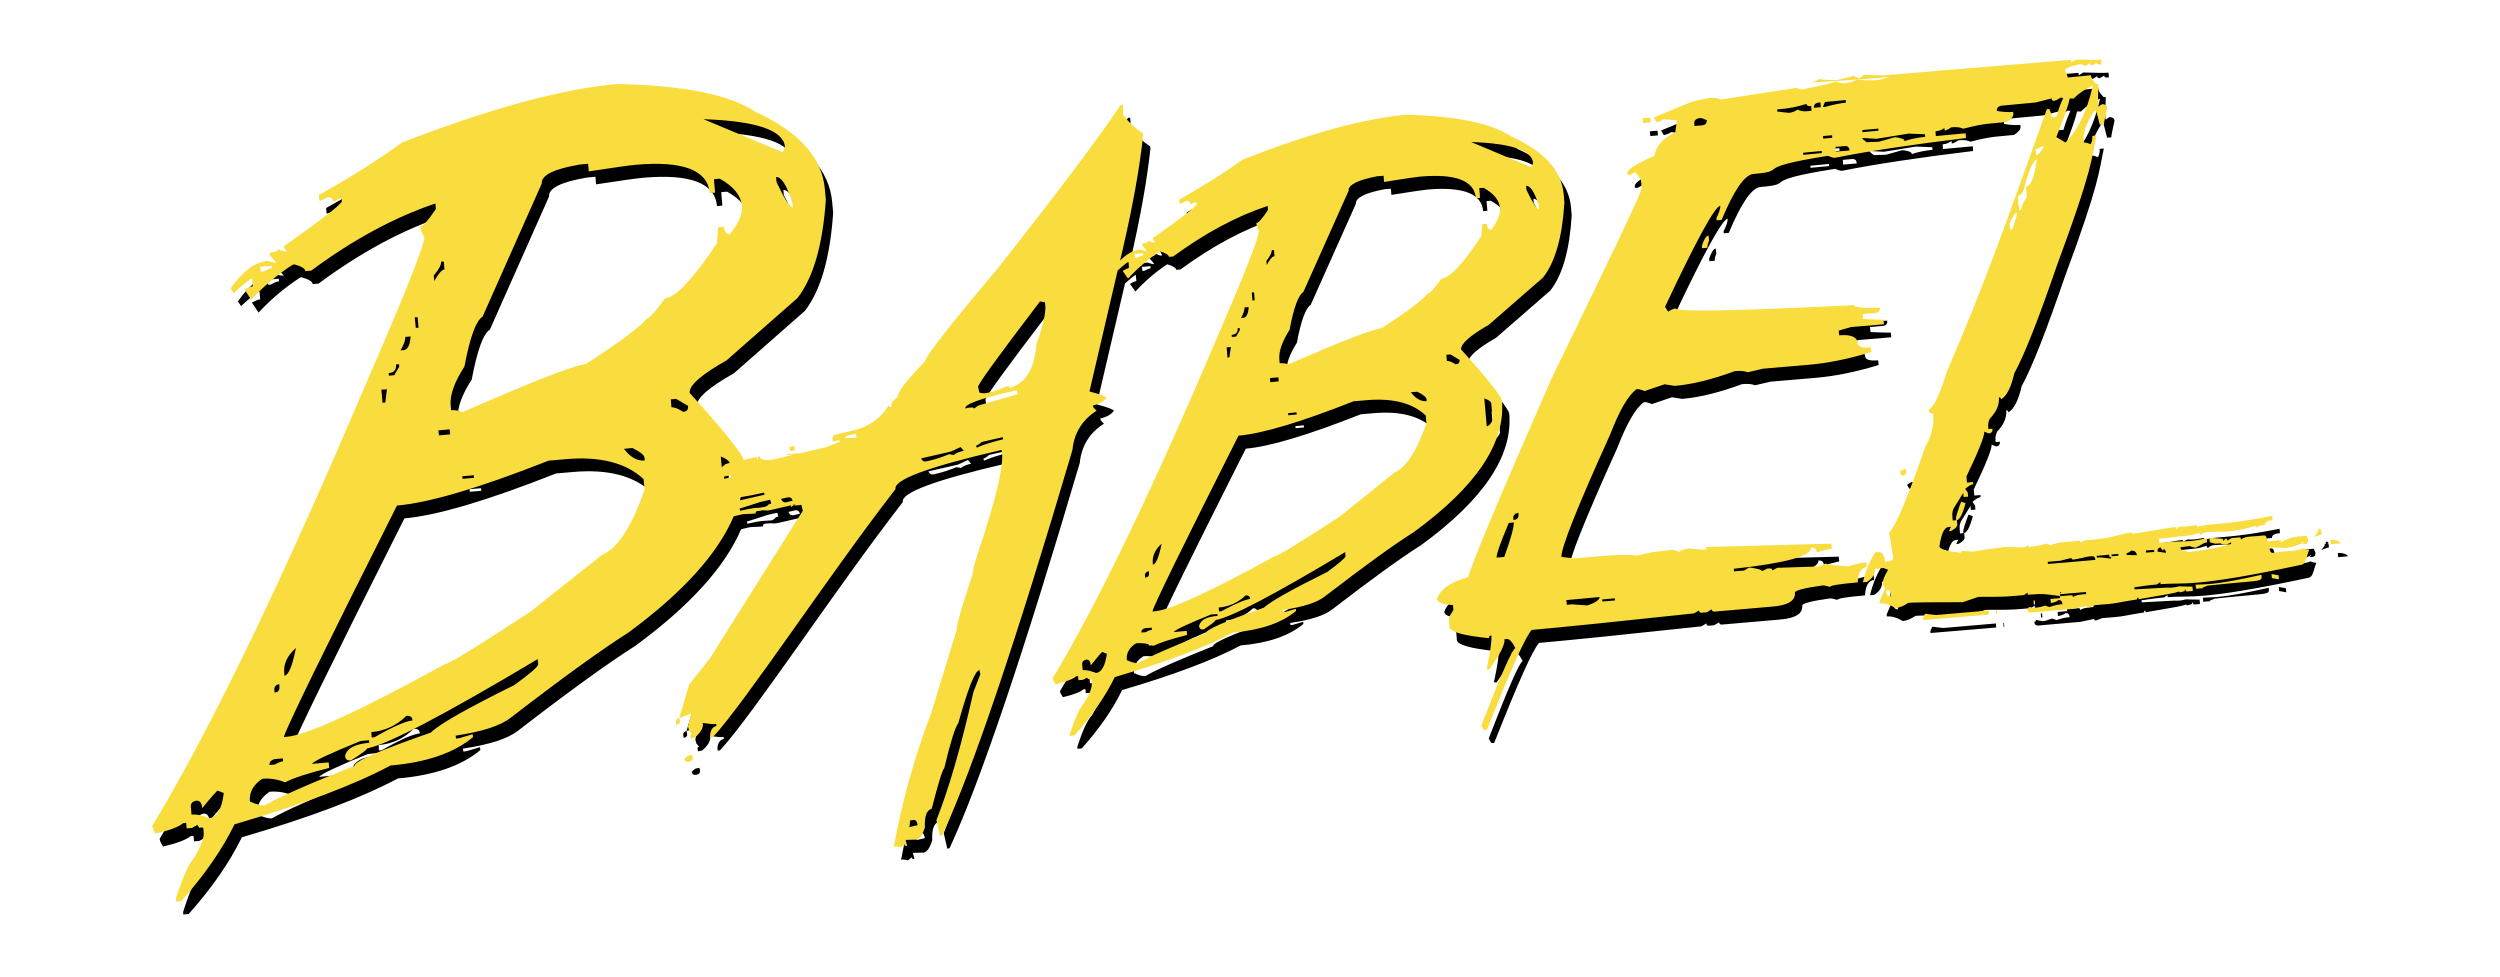 <?xml version="1.0" encoding="utf-8"?>
<!-- Generator: Adobe Illustrator 24.1.2, SVG Export Plug-In . SVG Version: 6.00 Build 0)  -->
<svg version="1.1" id="Layer_1" xmlns="http://www.w3.org/2000/svg" xmlns:xlink="http://www.w3.org/1999/xlink" x="0px" y="0px"
	 viewBox="0 0 2846.83 1112.54" style="enable-background:new 0 0 2846.83 1112.54;" xml:space="preserve">
<style type="text/css">
	.st0{fill:#F9DC3E;}
</style>
<path d="M1887.97,154.18l-0.56-5.36l-8.68,0.74l0.55,5.35C1879.28,154.92,1887.97,154.18,1887.97,154.18z M1946.31,294.5l0.19,2.95
	l6.09-0.55c-0.19-1.85,0.55-4.8,1.85-8.49l-0.56-5.36C1951.3,283.24,1948.71,287.12,1946.31,294.5L1946.31,294.5z M1718.65,471.2
	c-0.37-4.99-15.88-24.37-46.53-58.53c-0.55-6.27,9.97-15.69,31.57-28.06l61.67-53.73c13.85-17.54,21.97-45.98,24.38-85.49
	l-0.74-9.05c-2.4-27.32-22.15-49.3-59.63-66.1c-22.16-14.96-62.04-23.27-119.65-24.74c-47.64,4.06-109.86,21.04-186.48,51.14
	c-21.05,15.14-45.05,30.28-72.01,45.42l0.37,4.62c1.67-0.19,4.25-1.11,7.2-3.14c3.14-0.37,4.99,1.11,5.17,4.06l4.61-2.4l2.22-0.19
	l0.19,2.03c0.19,2.4-16.44,15.51-50.04,38.96l2.59,4.8l-2.22,0.19l-5.54-2.03c0.19,1.66-2.21,2.77-6.83,3.14l0.19,2.03l5.36,6.65
	c-1.66,0.19-4.25-0.55-7.75-1.85c-7.76,0.74-15.33,4.8-22.9,12.55l3.14-13.66c11.26-48.56,19.01-91.58,23.08-128.88l-0.55-2.4
	c-7.75-4.99-15.33-12-22.34-20.86c0.19-5.72,0.19-9.04,0-9.79l-0.55-2.03l-2.22,0.56c-24.37,36.56-71.27,98.96-140.88,187.22
	c-52.99,62.78-80.32,97.68-81.98,104.69c-21.6,22.34-31.94,35.82-30.83,40.43c-5.72,3.69-8.13,7.38-7.2,11.45
	c-1.66,0.37-2.77-0.18-3.14-1.85c-9.23,14.96-22.9,24.56-41.17,28.8l-19.2,4.43c-2.58,0.55-3.88,2.4-3.69,5.54l0.55,2.4l7.2-1.67
	l0.56,2.03l-16.25,6.28l-28.8,6.65l-15.14,0.92c-2.22,2.22,12-0.18,6.46,1.11l-18.83,4.43c-11.45,2.58-17.72,1.66-18.83-2.95
	l-2.22,0.55c0.37,2.03,0.55,3.51,0.19,4.8l-1.11-4.61l-15.14,3.51c-1.11-7.01-21.6-32.5-61.3-76.44
	c-0.74-8.5,13.29-20.87,41.91-36.93l80.87-71.09c18.1-23.26,28.8-60.56,32.31-111.89l-1.11-12c-3.14-36.19-29.36-65.36-78.66-87.89
	c-29.17-19.76-81.61-30.28-157.31-31.94c-62.78,5.36-144.76,27.7-245.57,66.66c-27.7,20.12-59.27,40.06-94.72,59.82l0.55,6.28
	c2.4-0.19,5.54-1.47,9.41-3.69c4.06-0.37,6.28,1.47,6.65,5.17l6.27-3.51l3.14-0.19l0.19,2.95c0.19,2.95-21.79,20.13-66.28,51.51
	l3.51,5.54l-3.13,0.19l-6.84-2.4c0.19,1.85-2.95,3.14-9.41,3.69l0.37,3.33l7.39,8.13c-2.4,0.19-5.72-0.56-9.97-2.03
	c-14.4,1.29-28.43,11.63-42.28,31.21l3.51,5.54c12-11.08,19.02-16.62,21.05-16.8l0.74,9.05c-2.03,0.19-5.17,1.47-9.41,3.69
	l7.57,11.45c14.3-15.46,30.49-29.04,48.19-40.44c8.68,2.22,13.29,4.99,13.48,7.94l6.65-0.55c47.64-35.27,94.72-60.75,141.44-76.44
	l0.55,6.27c-8.68,12.92-14.58,19.58-17.72,19.94c0.37,4.43,1.85,8.31,4.61,11.64c0.74,7.94-20.49,61.48-63.52,160.45
	c-97.67,230.06-179.65,400.29-246.3,510.34c0.18,2.21,1.47,5.17,3.88,8.86c16.43-3.88,26.77-7.94,31.2-11.82l3.51-0.37l0.55,6.28
	l6.09-0.56l6.28-3.51c0.19,1.85,2.22,2.77,6.46,2.4l0.56,6.28c0.55,6.09-2.95,15.32-10.34,28.07c-6.65,7.57-13.85,23.45-21.42,47.64
	l0.18,2.95l6.09-0.56c26.59-29.73,46.71-58.9,60.56-87.33c77.55-22.71,136.64-45.05,177.62-67.02c41.18-3.51,72.56-14.4,93.98-32.31
	l-0.37-3.32l-15.51,4.61l-3.51,0.37l-0.37-3.33c30.28-4.61,51.15-11.26,62.78-20.49c58.9-45.42,103.4-77.55,133.5-96.57
	c61.85-45.42,102.1-89.74,120.38-132.75c3.46-0.75,6.91-1.55,10.34-2.4c8.68-0.37,13.48-0.55,14.77-0.92
	c-0.37-1.66,0.37-2.58,2.03-2.95c13.85-1.47,7.2,0.92,16.06-1.11l23.26-5.35c-1.47,0.37-2.03,1.11-1.66,2.58l3.51-2.22
	c-0.74,0-1.29-0.18-1.85-0.37l3.88-0.92l-1.85,1.11c2.59,0.37,5.36,0.18,8.5-0.56l1.66,6.83L816.7,764.6l-23.45,29.36l-11.45,38.4
	l2.22-0.55l11.45-4.8l-3.69,14.96l1.11,4.43l3.13,3.88c-1.47,0.37-2.03,1.29-1.66,2.95l0.56,2.4l4.8-1.11
	c7.02-6.09,9.97-11.63,8.86-16.62c7.57,1.29,12.55,1.85,15.14,1.11l0.55,2.4c-4.61,1.11-7.02,4.8-7.39,11.08l0.56,2.4l2.58-0.56
	c38.41-41.91,132.57-185.38,208.09-282.68c-2.4-10.52,36.92-25.11,118.16-43.95l2.59-0.55c2.95,12.74-3.33,43.57-18.83,92.5
	c-9.97,29.54-14.77,45.79-14.03,48.37c-12.92,39.33-19.02,60.56-18.28,63.89l-28.8,94.35c-18.65,48.38-32.86,99.16-42.83,152.7
	c1.66-0.37,4.24-0.19,7.94,0.74l4.06-3.51c0.37,1.67,1.48,2.22,3.14,1.85l-1.66-6.83l12.55-0.37c3.69-0.92,6.83-5.54,9.42-14.03
	c-0.56-12.74,2.03-19.57,7.75-21.05c7.75-30.28,12.55-45.42,14.22-45.98c7.2-30.09,12.55-47.27,16.06-51.51
	c10.9-39.14,18.83-59.27,24-60.56l1.11,4.8l-7.94,20.49c-13.85,61.48-27.88,110.04-42.09,145.68l4.06,17.72l2.58-0.55
	c34.34-73.86,83.82-220.09,148.26-438.7c1.85-19.2,11.08-34.16,27.51-44.68l-3.7-3.88l-0.55-2.03c7.39-1.66,12.55-4.61,15.51-8.68
	c-0.37-1.67-6.83-4.06-19.38-7.39l32.13-137.74c7.01-6.28,11.07-9.6,12.37-9.6l0.56,7.02c-1.67,0.18-4.25,1.1-7.2,3.13l6.09,8.68
	c11.07-12,23.08-22.34,36.19-31.02c6.65,1.85,9.97,4.06,10.34,6.28l4.8-0.37c36.56-26.77,72.38-45.98,107.64-57.61l0.37,4.61
	c-6.46,9.79-10.89,14.77-13.3,14.96c0.37,3.33,1.29,6.28,2.95,8.86c0.56,6.09-15.32,46.71-47.82,122.05
	c-74.23,174.48-136.45,303.54-187.04,387.37c0.19,1.66,1.29,3.88,3.33,6.83c12.37-2.95,20.31-6.09,23.45-9.05l2.22-0.19l0.37,4.62
	l5.17-0.37l4.62-2.4c0.18,1.29,1.85,1.85,4.99,1.67l0.37,4.99c0.37,4.43-2.21,11.45-7.94,21.04c-5.35,5.73-10.89,17.73-16.8,36.01
	l0.19,2.4l4.8-0.37c20.13-22.52,35.45-44.68,45.98-66.47c58.9-17.35,103.76-34.16,134.79-50.78c31.57-2.77,55.39-10.89,71.64-24.56
	l-0.19-2.4l-12,3.51l-2.58,0.19l-0.19-2.4c22.9-3.32,38.96-8.49,47.64-15.32c44.68-34.35,78.47-58.9,101.37-73.3
	C1689.48,568.88,1722.71,519.03,1718.65,471.2L1718.65,471.2z M1706.47,474.34l1.66,18.65c-2.22,4.62-4.61,7.02-6.83,7.2
	l-2.77-31.76C1703.69,470.28,1706.28,472.13,1706.47,474.34L1706.47,474.34z M308.39,324.05l-3.14,0.18l-0.55-5.72l12.74-1.11
	l0.19,2.95C315.59,320.54,312.45,321.65,308.39,324.05L308.39,324.05z M246.16,946.46c-7.39-3.32-14.03-4.61-19.76-4.06l-0.74-9.05
	c-0.37-3.51,1.67-5.91,6.09-6.83c4.06-0.37,6.46,2.59,6.83,8.5c10.71-13.11,16.62-19.76,17.73-19.94l6.83,2.77
	C260.94,936.31,255.21,945.72,246.16,946.46z M911.05,250.93c-3.14,0.37-9.42-9.41-18.47-28.8l-0.55-5.72
	c5.91-0.55,12,9.05,18.46,28.8L911.05,250.93z M902.18,182.06l-2.58,6.09l-90.29-37.67C869.5,152.52,900.52,163.04,902.18,182.06z
	 M520.91,509.43l-12.74,1.11l-0.56-5.73l12.74-1.1L520.91,509.43z M510.56,312.79l3.14-0.19l0.74,9.05
	c-2.95,0.19-6.83,4.61-11.63,13.11l-0.56-6.28C507.98,321.65,510.94,316.48,510.56,312.79L510.56,312.79z M483.79,375.93l1.11,12
	l-3.14,0.19l-1.11-12L483.79,375.93z M469.76,398.46l6.09-0.56c-0.55,9.97-3.32,15.33-8.31,15.69l-3.14,0.19
	C468.28,407.14,470.13,401.97,469.76,398.46z M459.24,429.85l3.51-0.37l0.19,2.95l-5.72,9.6l-6.09,0.55l-0.19-2.95
	C457.02,439.08,459.79,435.94,459.24,429.85L459.24,429.85z M448.89,458.1l-1.85,15.14l-3.14,0.19l-1.29-14.96L448.89,458.1z
	 M345.32,752.6c-4.06,20.68-8.5,31.2-13.11,31.57l-0.19-2.95C330.91,771.06,335.34,761.46,345.32,752.6L345.32,752.6z M326.3,793.77
	l0.19,2.95c0.37,4.06-1.48,6.46-5.54,6.65l-0.18-2.95C320.39,796.91,322.23,794.69,326.3,793.77z M320.76,879.26l9.6-0.92l0.37,3.33
	c-2.4,0.18-5.54,1.47-9.41,3.69l-6.09,0.55C314.85,882.77,316.88,880.36,320.76,879.26L320.76,879.26L320.76,879.26z M594.02,794.88
	c-53.92,26.59-85.67,44.68-95.09,54.1c-58.34,20.31-87.33,32.87-86.78,37.85c-51.88,20.5-86.04,35.64-102.47,45.05
	c-3.88,0.37-9.42-1.11-16.8-4.43c-0.92-10.52,3.88-19.01,14.03-25.84c9.05-0.74,17.72,0.55,26.04,4.06
	c9.6-4.99,26.41-10.52,50.22-16.43l-0.56-6.28l-19.2,1.67c2.4-3.33,20.86-12,55.57-26.04l9.6-0.92l0.19,2.95
	c-16.44,1.47-25.48,6.28-27.51,14.96c0.37,3.88,2.59,5.54,6.65,5.17c12.37-7.76,18.46-12.37,18.28-13.67
	c23.45-4.43,88.26-38.4,194.42-101.73l0.56,5.72C621.35,773.83,612.3,781.58,594.02,794.88L594.02,794.88z M431.17,848.42
	c15.51-1.29,28.8-7.57,39.88-18.46c4.43-0.37,6.83,1.29,7.02,5.17c-7.57,0.74-22.16,7.02-43.39,19.2l-3.14,0.19L431.17,848.42
	L431.17,848.42z M693.91,646.61l-81.43,64.44c-60.56,39.7-93.06,59.63-97.67,60c-96.38,52.99-156.39,80.5-179.65,82.53l-3.51,0.37
	c2.95-10.89,45.79-98.59,128.88-263.66c36.56-3.14,94.17-20.12,172.64-51.14l19.2-1.67c39.7-3.51,69.42,4.25,89,22.71l1.1,12
	C727.7,614.67,711.45,639.41,693.91,646.61L693.91,646.61z M534.75,557.06l13.11-1.11l0.18,2.95l-13.11,1.11L534.75,557.06z
	 M718.84,525.86l9.6-0.92c8.86,4.25,13.48,7.94,13.85,11.26l0.18,2.95C733.98,539.89,726.04,535.46,718.84,525.86z M744.87,377.6
	c-8.49,10.15-31.76,27.51-69.79,51.88c-12.55,1.11-59.27,19.2-140.14,54.65c-4.04-1.85-8.5-2.61-12.92-2.21l-0.56-5.73
	c-0.92-11.63,4.25-26.22,15.69-43.94c6.28-33.24,13.11-52.26,20.68-56.87l67.39-151.59c-0.74-9.42,13.66-16.62,43.2-21.61l9.6-0.92
	l0.74,8.68c28.98-4.43,47.08-7.02,54.1-7.57c53.54-4.61,81.43,6.28,83.64,32.31l6.09-0.56l-1.29-15.32l6.65-0.56
	c15.69,8.68,24.19,19.2,25.3,31.57c0.74,8.5-3.88,19.02-13.67,31.58c-4.06,0.37-6.46-2.59-6.83-8.5l-6.65,0.56l-1.47,18.46
	c-27.14,40.62-46.9,61.48-59.09,62.59C754.47,369.84,747.64,377.41,744.87,377.6z M786.23,483.76c-5.54-3.7-9.97-5.36-13.29-5.17
	l-0.74-9.05l6.09-0.55l13.48,7.94C792.32,481.17,790.48,483.39,786.23,483.76L786.23,483.76z M829.07,534.53
	c5.91,2.4,9.42,4.99,10.16,7.39l-2.95,0.74l0.19,0.19c-0.56,0-1.29,0.19-1.85,0.37l-4.43,3.51L829.07,534.53z M833.13,560.02
	l-0.55-2.4l7.75-1.85l0.55,2.4L833.13,560.02z M851.77,580.88c7.94-1.29,11.82-1.85,26.59-5.17l0.56,2.4l-28.07,6.46
	C851.22,583.28,851.59,581.99,851.77,580.88z M879.1,592.51c-11.82,1.11-9.23-0.37-28.07,3.88l-0.56-2.4l23.45-7.57l11.26-2.58
	l1.1,4.43C881.32,589.37,885.01,589.37,879.1,592.51z M904.03,586.6c-2.77,0.74-4.99-0.55-6.28-3.69l7.2-1.67
	c3.13-0.74,5.17,0.56,5.91,3.7L904.03,586.6L904.03,586.6z M971.6,513.85l-0.55-2.4l11.63-2.77l1.11,4.43L971.6,513.85z
	 M1043.8,956.62c0.74-3.33,0.92-5.72,0.55-7.39l2.59-0.55c3.13-0.74,4.98,0.37,5.72,3.33l0.55,2.4L1043.8,956.62L1043.8,956.62z
	 M1094.39,532.87l-5.17-0.92c-8.31,3.33-15.33,5.72-21.05,7.02l-4.8,1.11c-2.77,0.74-4.99-0.37-6.09-3.33l33.79-7.75l11.08-5.17
	l3.69,4.25C1100.48,529.18,1096.6,530.84,1094.39,532.87L1094.39,532.87z M1120.42,524.56l-0.55-2.4c1.66-0.37,3.88-1.66,6.28-4.06
	l24-5.54l0.56,2.4C1137.97,518.1,1127.81,521.24,1120.42,524.56L1120.42,524.56z M1124.12,476c-1.67,0.37-3.88,1.85-6.65,4.06
	c-0.37-1.66-3.69-1.66-9.97-0.18c-1.1-4.62,16.62-11.08,53.36-19.58l5.17-1.11l1.11,4.43C1141.29,471.2,1126.89,475.45,1124.12,476
	L1124.12,476z M1188.74,406.21c-2.59,29.36-12.92,45.98-31.21,50.22l-0.55-2.4l-16.25,6.27l-7.2,1.67
	c-3.69,0.92-7.02,0.74-9.97-0.19l-1.47-6.46c-0.56-2.4,22.9-34.9,70.53-97.3l5.54,0.93
	C1200.19,367.44,1197.05,383.13,1188.74,406.21L1188.74,406.21z M1303.03,308.35l-2.21,0.19l-0.37-4.61l9.6-0.92l0.19,2.4
	C1308.57,305.77,1306.17,306.69,1303.03,308.35L1303.03,308.35z M1255.95,781.21c-5.54-2.59-10.53-3.69-14.77-3.33l-0.56-7.02
	c-0.19-2.4,1.29-4.06,4.43-4.99c3.14-0.37,4.99,1.85,5.35,6.65c7.94-10.16,12.37-15.33,13.3-15.33l4.99,2.03
	C1266.84,773.27,1262.6,780.66,1255.95,781.21L1255.95,781.21z M1760.75,253.15c-2.4,0.19-7.02-7.2-14.22-22.16l-0.37-4.61
	c4.61-0.37,9.41,6.83,14.21,21.6L1760.75,253.15L1760.75,253.15z M1754.1,200.34l-2.22,4.8l-68.32-28.62
	C1729.18,178,1752.81,185.94,1754.1,200.34z M1464.41,449.05l-9.6,0.92l-0.37-4.62l9.6-0.74L1464.41,449.05L1464.41,449.05z
	 M1456.47,299.68l2.58-0.19l0.55,7.02c-2.4,0.19-5.35,3.51-8.86,9.97l-0.37-4.61C1454.62,306.51,1456.65,302.44,1456.47,299.68
	L1456.47,299.68z M1436.34,347.68l0.74,9.05l-2.58,0.19l-0.74-9.05L1436.34,347.68z M1425.45,364.86l4.8-0.37
	c-0.55,7.75-2.58,11.82-6.09,12.19l-2.58,0.18C1424.34,371.69,1425.63,367.62,1425.45,364.86L1425.45,364.86z M1417.69,388.49
	l2.22-0.19l0.18,2.4l-4.24,7.39l-4.8,0.37l-0.18-2.4C1415.85,395.69,1418.06,393.1,1417.69,388.49L1417.69,388.49z M1409.94,409.9
	l-1.67,11.82l-2.22,0.19l-0.92-11.63L1409.94,409.9L1409.94,409.9z M1331.1,633.87c-3.14,15.51-6.46,23.45-9.97,23.82l-0.19-2.03
	C1320.39,647.9,1323.71,640.52,1331.1,633.87z M1316.51,665.08l0.18,2.03c0.37,3.32-1.1,5.17-4.43,5.35l-0.19-2.4
	C1311.89,667.66,1313.37,666,1316.51,665.08L1316.51,665.08z M1312.45,730.07l7.38-0.55l0.19,2.4c-1.66,0.19-4.25,1.11-7.2,2.77
	l-4.8,0.37C1307.83,732.47,1309.31,730.81,1312.45,730.07L1312.45,730.07z M1519.8,666c-40.62,20.13-64.81,33.79-72.38,40.81
	c-44.32,15.51-66.28,25.11-65.92,28.99c-39.33,15.69-65.18,26.95-77.36,34.16c-2.95,0.19-7.2-0.92-12.74-3.51
	c-0.74-7.94,2.95-14.4,10.71-19.2c7.02-0.55,13.66,0.37,19.76,2.95c7.39-3.69,20.13-7.75,38.22-12.37l-0.37-4.62l-15.14,1.11
	c1.85-2.58,16.06-9.23,42.47-19.94l7.38-0.55l0.19,2.03c-12.55,1.11-19.57,4.8-21.05,11.45c0.19,2.95,2.03,4.43,5.17,4.06
	c9.23-6.09,13.66-9.6,13.66-10.71c17.72-3.14,66.84-28.99,147.53-77.36l0.37,4.61C1540.48,649.93,1533.65,655.84,1519.8,666
	L1519.8,666z M1396.09,706.62c12-1.11,22.15-5.72,30.65-13.85c3.13-0.37,4.99,1.11,5.17,4.06c-5.54,0.55-16.43,5.17-32.87,14.03
	l-2.58,0.19L1396.09,706.62L1396.09,706.62z M1595.87,553.19l-61.48,49.48c-45.98,30.09-70.9,45.23-74.78,45.61
	c-73.12,40.25-118.54,61.11-136.45,62.59l-2.58,0.19c2.21-8.31,34.9-74.97,98.04-200.15c27.51-2.4,71.08-15.51,130.91-39.14
	l14.96-1.29c30.09-2.58,52.62,3.33,67.39,17.54l0.74,9.05C1621.35,528.81,1609.16,547.46,1595.87,553.19L1595.87,553.19z
	 M1475.11,485.24l9.6-0.92l0.19,2.4l-9.6,0.92L1475.11,485.24z M1614.89,461.42l7.39-0.55c6.83,3.32,10.34,6.28,10.52,8.68
	l0.19,2.03C1626.52,472.13,1620.42,468.81,1614.89,461.42z M1634.27,348.98c-6.46,7.75-24,21.04-52.62,39.51
	c-9.6,0.92-45.05,14.58-106.35,41.17c-2.95-1.11-6.28-1.47-9.79-1.29l-0.37-4.62c-0.74-8.86,3.14-19.94,11.63-33.42
	c4.8-25.48,10.16-39.7,15.69-43.02l51.51-115.21c-0.55-6.83,10.34-12.37,32.5-16.62l7.38-0.55l0.56,7.02
	c21.79-3.51,35.45-5.54,40.99-6.09c40.62-3.51,61.86,4.61,63.52,24.56l4.8-0.37l-0.92-11.08l4.8-0.37
	c11.82,6.46,18.09,14.22,18.83,23.45c0.55,6.65-2.77,14.77-9.79,24.19c-3.13,0.37-4.98-1.85-5.35-6.65l-4.8,0.37l-1.48,13.85
	c-20.49,31.21-35.45,47.27-44.87,48.01C1641.84,343.07,1636.67,348.79,1634.27,348.98L1634.27,348.98z M1655.88,425.78l-0.56-7.02
	l4.8-0.37l10.34,6.27c0.19,2.95-1.29,4.62-4.43,4.99C1661.6,426.89,1658.27,425.6,1655.88,425.78L1655.88,425.78z M796.38,874.27
	l-4.8,1.11l-4.06,3.51c0.74,2.95,2.58,4.06,5.72,3.33s4.43-2.58,3.7-5.54L796.38,874.27z M778.11,837.9l0.55,2.4
	c3.14-0.74,4.43-2.58,3.69-5.54l-0.55-2.4C778.85,833.1,777.55,834.94,778.11,837.9L778.11,837.9z M908.09,528.63l5.54-1.29
	l-1.11-4.8l-5.54,1.29L908.09,528.63L908.09,528.63z M2583.5,669.32c-56.13,12.55-63.15,10.34-74.97,11.26l0.37,4.62l5.17-0.37
	l2.77-0.19l-0.74-0.55l6.09-2.4c55.58-6.09,62.04-3.88,61.48-10.16L2583.5,669.32z M2281.24,709.39l0.37,4.62h0.74l-0.37-4.62
	H2281.24L2281.24,709.39z M2246.53,587.71l-4.99-1.66c-4.06,10.89-6.09,17.35-5.91,19.2l0.19,2.03
	C2239.7,607.1,2243.21,600.45,2246.53,587.71z M2594.94,668.4l0.37,4.61l8.12,1.47l-0.37-4.61L2594.94,668.4L2594.94,668.4z
	 M2212.93,715.11l-12.55-1.47l-2.22,4.8l0.19,2.4l74.78-6.28l-0.37-4.61L2212.93,715.11L2212.93,715.11z M2178.95,551.34l-0.18-2.4
	l-2.59,0.19l-4.61,2.95l2.58,4.43C2177.66,556.14,2179.32,554.47,2178.95,551.34L2178.95,551.34z M2630.39,634.43l3.51-0.37
	c2.03-0.19,2.95-1.85,2.77-4.8l-2.03-4.43c-12.74,1.11-18.65,1.67-28.99,7.39l-0.19-2.4l-15.32,1.47c-0.37-4.61-1.66-7.02-3.69-6.83
	l-7.94,0.74c-9.23,0.74-13.67,0.37-18.28,3.88c-0.19-1.66-0.74-2.4-1.66-2.4l-8.86,0.74l-5.17,2.95c-0.19-1.66-0.74-2.4-1.67-2.4
	l-3.13,2.77l-0.19-2.4l-12.37-0.92l-2.95,0.19l0.37,4.61l6.28,1.66l5.91-0.37c2.03,1.29,4.24,1.66,6.83,1.47l5.17-2.58l0.18,2.03
	c-28.98,7.2-28.8,5.91-48.75,9.23c-2.21-1.48-3.88-2.22-4.99-2.03l-0.37,0.37c-2.22-0.19-3.51-1.66-3.69-4.06l10.34-1.29
	c0.74,0,1.29,0.74,7.02,1.85c8.31-4.06,8.68-5.73,13.11-6.09l-0.37-4.62c-28.43,5.54-16.99,1.85-52.62,4.99l-1.66,0.19l-0.37-4.61
	c45.79-5.54,30.47-2.4,46.16-6.83c0.19,1.66,0.74,2.4,1.66,2.4c1.68-1.72,3.89-2.82,6.28-3.13l3.14-0.19
	c16.06-1.29,21.42,1.85,53.17-7.02l0.19,2.03l5.17-2.59l4.8-0.37c-0.37-4.62,6.65-5.36,9.05-5.54l-0.37-4.99
	c-55.76,11.26-70.35,8.12-85.85,12.56l-0.19-2.03c-14.58,2.58-15.14,1.47-18.83,1.66c-1.11,0.19-2.77,1.11-4.62,2.95
	c-0.18-1.66-0.74-2.4-1.85-2.4c-0.55,0-0.74,0.19-0.92,0.19l-47.27,7.75c-0.19-1.29-0.74-2.03-1.85-1.85
	c-24.56,5.17-17.91,6.09-50.78,9.05c-1.48,0.19-3.51,0.92-6.09,2.59c-0.19-1.29-0.92-2.03-2.58-1.85l-20.13,1.67l-13.48,3.32
	c-0.19-1.29-0.92-2.03-2.59-1.85c-7.57,2.03-14.21,3.33-19.57,3.7h-0.37c-3.32,0.37,1.67-0.92-0.92-2.03l-4.06,2.4
	c-5.91,0.56-2.77-0.37-23.08-0.19c-35.63,4.43-31.76,4.99-35.63,5.17l-13.3-0.92c0.19,1.29-0.55,2.22-2.03,2.22
	c-15.14-2.03-22.9-4.43-23.08-7.2c2.03-14.4,5.54-21.79,10.53-22.16l2.58-0.18l-2.22,4.8l2.59-0.19c4.8-2.58,7.02-4.99,6.83-7.2
	l-0.37-4.99l-4.8,0.37l-0.37-4.61c-0.37-3.51,0.19-6.65,1.48-9.23l10.89-17.54l0.37,4.61l5.17-0.37l-0.37-4.61l-2.95-4.25
	c3.88-3.32,6.83-5.17,9.23-5.35l-0.18-2.4l-7.02,0.56l-0.56-7.02c14.03-29.17,20.68-46.16,20.31-50.96l4.99,2.03
	c3.14-0.19,4.61-2.03,4.43-5.36l-4.8,0.37l-0.19-2.03c-0.34-3.37,0.3-6.77,1.85-9.79c7.57-7.94,11.08-15.88,10.34-24.19
	c1.48-0.19,2.22,0.56,2.4,2.22c6.46-3.69,11.45-13.48,15.14-29.73c11.45-20.68,27.7-62.04,48.93-123.89
	c40.62-109.31,38.96-120.94,44.68-146.79l-4.8,0.37c0.37,3.33-0.37,6.46-1.85,9.42c-3.33-1.29-5.91-2.03-7.75-1.85l-0.19-2.03
	c-0.74-9.42,3.14-20.68,12-33.97l2.21-0.19l4.06,15.88l4.8-0.37c-0.18-1.11,1.11-7.39,3.7-19.02c-0.19-2.4-2.03-3.88-5.73-4.06
	l-4.61,2.95c-0.37-3.33-0.19-12,0.37-25.85l-2.4,0.19c-4.06-4.06-6.09-7.39-6.28-10.16l-26.4,2.58c-0.19-1.85-1.11-4.61-2.95-8.12
	c-0.19-2.4,5.72-4.8,17.91-7.2l5.36,2.03l4.99-2.95c0.18,1.66,1.1,2.4,2.95,2.22l4.99-2.95c0.19,1.66,1.11,2.4,2.96,2.21l2.4-0.18
	l-0.37-5.36c-3.69,0.37-13.48,0.37-28.98-0.19l-4.99,3.33l-0.19-2.95c-123.89,10.15-194.24,15.88-211.04,17.54
	c-2.22,0.19-10.89,0-26.22-0.37c0.19,2.03-1.66,3.14-5.35,3.51l-5.36-2.4l-18.1,4.62c-4.25,0.37-11.45,0.18-21.42-0.92
	c-2.77,2.21-6.09,3.51-10.16,3.88c-2.22,0.18,26.4-1.48,52.99-3.33c-2.77,2.22-7.01,3.51-12.92,4.06
	c-4.06,0.37-7.57-0.19-10.53-1.85c-4.06,1.85-17.17,4.8-39.14,9.23l-5.36-2.03l-86.41,13.29c-3.33-1.66-7.2-2.22-11.63-1.85
	c-4.62,0.37-12.37,2.03-23.08,4.99l-41.73,17.35l3.14,5.17c2.03-0.19,4.99-1.29,8.49-3.32l14.78,1.29l-1.85,13.85
	c-13.66,6.09-21.6,15.14-23.82,26.59c-20.49,9.04-30.65,15.51-30.65,19.38l0.19,2.4l3.14-0.19l5.54-2.95l6.46,7.75l0.92,10.71
	c0.37,3.33-34.16,75.89-103.21,217.69c-59.82,136.63-91.21,211.41-94.17,224.89c-20.49,5.72-32.31,14.03-35.82,25.11
	c0.37,3.51,6.46,5.91,18.28,6.83l0.56,5.35l-5.36,8.86l0.92,10.71c0.56,5.54,15.51,9.79,44.87,12.74c-0.19-1.85,0.74-2.95,2.77-3.14
	c0.56,6.65-1.29,19.57-5.54,38.77l3.14-0.19c12.18-16.62,17.91-28.07,17.35-34.34l2.59-0.19c2.95-0.19,6.09,3.14,9.79,10.34
	c-3.69,1.48-16.62,30.83-38.77,88.26l3.14,5.17l3.14-0.18c27.14-68.69,44.13-106.72,51.14-113.93c35.63-3.14,97.3-9.41,184.82-18.83
	l5.54-3.32c0.19,1.85,1.29,2.77,3.33,2.58l5.72-0.55l5.54-3.33c0.18,1.85,1.29,2.77,3.32,2.58l66.28-5.72
	c17.54-1.47,25.85-6.83,25.11-15.88c-0.19-2.4,10.16-5.17,31.02-8.12c2.03-0.19,4.99,0.37,9.05,1.67
	c-0.19-1.67,10.34-3.33,31.39-5.17c0.56-11.08,4.06-16.99,10.34-17.54l-0.56-5.36c-5.91,0.55-12.55,2.03-20.31,4.61
	c-13.85-0.74-22.71-1.85-26.41-3.14c-3.69,2.03-6.46,3.14-8.49,3.33l-46.16,1.48l-5.54,2.95c-0.19-1.67-1.29-2.4-3.33-2.22
	l-2.58,0.19l-5.91,2.95c-0.19-1.67-4.99-2.95-14.59-4.25l-5.9,3.51l-11.45,0.92l-0.19-2.95c59.45-6.46,88.81-14.58,88.07-24.18
	c3.88-0.37,5.91,1.47,6.28,5.36l17.36-4.43l-0.56-5.36l-142.35,3.88c0.18,1.85-0.74,2.95-2.77,3.14l-17.36-1.47
	c-4.43,0.37-8.12,1.66-11.08,3.88l-6.46-2.4c-17.91,1.48-31.21,3.7-40.07,6.46c-12.19-0.92-25.66-0.74-40.62,0.55l-31.94,2.77
	l-14.77-1.66c-0.74-9.41,17.54-55.76,55.21-138.85c10.9-28.07,20.86-45.61,30.47-52.25c2.03-0.19,4.99,0.55,9.05,2.21l22.71-7.75
	l11.63,1.85c19.57-1.66,42.28-7.2,68.32-16.8c6.46-0.55,11.26-0.18,14.77,1.29l17.36-4.06l51.7-4.43
	c21.97-1.85,45.79-6.65,71.64-14.59l-0.55-5.35c-9.6,0.92-14.58-0.74-14.96-4.62c-0.55-7.2-7.57-10.15-21.05-9.05l-0.55-5.35
	l14.22-4.06l37.29-3.14l-0.56-5.35c-1.47,0.18-9.04,0-23.08-0.56l-0.56-5.72l14.4-1.29c3.88-0.37,5.54-2.22,5.17-5.91
	c-19.39,0.56-29.17-0.37-29.36-2.95c-135.16,6.65-202.92,7.94-203.29,3.69c-2.03,0.19-4.8,1.48-8.49,3.7l-3.51-5.54
	c35.82-76.07,56.87-114.47,62.96-115.03c0.18,2.95-1.29,7.75-4.62,14.22l0.19,2.4l5.72-0.55c14.22-33.97,26.22-51.51,36.19-52.25
	c42.47-3.7-5.91-6.46,84.93-20.68c3.7,1.66,6.28,2.4,8.12,2.21c35.63-7.2,85.3-14.77,149-22.52l-0.37-5.36l-33.97,3.14l-0.37-5.35
	c4.06-0.37,7.38-1.67,10.16-3.88l0.18,2.95c1.85-0.19,4.43-1.48,7.76-3.7c5.91-0.55,10.34,0,13.48,1.67
	c11.82-3.14,21.42-4.99,28.43-5.73l21.24-2.03c5.17-3.32,7.57-6.27,7.39-9.04l-0.19-2.4c-5.36,0.55-11.45,0.19-18.65-1.11
	c-0.19-2.95,1.29-4.99,4.8-5.91l39.51-3.69l18.1-4.62c0.18,2.03,1.11,2.77,2.58,2.77c1.85-0.19,4.43-1.48,7.75-3.7
	c0.92,0.19,2.03,0.19,2.95,0.37c-2.4,4.99-5.17,12.19-7.94,21.6l-5.17,0.37c-0.37-3.51-1.29-6.65-2.95-9.42l-2.58,0.19
	c-48.01,133.68-69.42,195.9-113.74,298.56c-8.12,26.22-14.96,40.81-20.86,43.95c0.19,2.95,2.03,4.43,5.17,4.06
	c1.1,12.92-1.85,25.66-9.05,38.22c-20.5,59.09-34.16,91.4-41.18,97.3l4.61,27.88c0.19,2.95-1.29,4.61-4.43,4.99l-4.8,0.37
	c-0.74-7.76-3.51-11.45-8.5-10.89l-2.58,0.19c-6.28,9.79-11.08,21.04-14.22,34.16l4.8-0.37c6.46-4.24,9.42-9.23,8.86-14.96l9.6-0.92
	l5.54,2.03c-4.43,7.02-6.46,12.56-6.09,16.8l2.59,4.43l-6.28,14.77l0.19,2.4c5.54-0.56,11.63,1.29,18.1,5.17
	c4.43-0.37,9.23-2.4,14.58-5.91c5.54-0.55,26.22-0.74,61.86-0.74l17.91-6.09c21.79-0.19,25.3,0.37,44.13-1.29l7.75-0.74l4.06-2.77
	l0.19,2.4c19.76-1.67,21.05-0.37,36.56,1.47l0.19,2.4l-10.89,0.92l0.37,4.61c3.33-0.37,6.28-1.29,8.68-3.32
	c2.77-0.19,4.43,1.29,4.61,4.61c-4.43,0.37-9.41,1.47-14.96,3.33l-4.8-1.67c-7.57,2.03-5.91,2.59-11.08,2.95l-7.57-1.47
	c0.19,1.29-0.56,2.21-1.85,2.21c0.18,2.96,1.85,4.43,4.61,4.25l7.75-0.74l40.43-3.51l15.33-3.32c0.19,1.29,0.74,2.03,2.03,1.85
	l7.38-2.77l13.85-1.11c10.71-0.92,10.52-1.66,33.78-5.36c-0.18-1.47,0.37-2.03,1.48-2.21l0.19,2.03
	c37.85-6.46,40.25-6.83,46.34-8.86l0.55,1.11c9.42-2.21,4.06-1.66,6.65-3.51c0.19,1.66,0.74,2.4,1.66,2.4l6.65-0.55l-0.37-4.99
	l-13.48-0.19l-0.18-0.37c-0.56,0.18-0.93,0.18-1.48,0.37h-1.85v0.37c-9.05,1.85-9.23,0.55-15.14,1.11l-33.79,1.85l-0.19-2.4
	l18.83-2.58l6.83-0.56l3.88-2.77l0.18,2.4c26.59-2.22,36.01,4.43,158.97-21.79c6.65-0.56,6.09-6.09,10.34-17.54
	c-2.25,0.15-4.5-0.36-6.46-1.47c-10.15,3.88-15.51,2.03-35.08,5.17c-1.67,0.19-2.95-1.29-3.51-4.25l-0.19-2.03l18.83,0.55
	c3.51-0.37,10.34-0.92,20.5-6.65C2631.87,633.69,2628.18,634.61,2630.39,634.43L2630.39,634.43z M1721.24,649.01l-8.68,0.74
	c-0.37-3.51,4.25-16.8,13.85-39.51l5.73-0.55C1732.32,615.04,1728.81,628.15,1721.24,649.01z M1731.76,606.92l-0.19-2.4
	c-0.19-2.95,1.67-4.99,5.73-5.91l0.18,2.4C1737.67,604.51,1735.82,606.55,1731.76,606.92z M1847.16,696.1l0.19,2.4l-14.4,1.29
	l-0.19-2.4L1847.16,696.1L1847.16,696.1z M1829.8,694.62c0.19,2.95-4.24,6.28-13.85,9.6l-17.72-1.29l-5.72,0.55l-0.55-5.35
	L1829.8,694.62L1829.8,694.62z M1946.5,157.51l-8.68,0.74l-0.18-2.95c-0.19-2.95,1.47-4.99,5.17-5.91l3.14-0.19l5.91,2.4
	C1952.03,155.1,1950.37,157.14,1946.5,157.51z M2078.51,131.66l2.77-0.19l0.37,5.35l-7.94,0.74
	C2073.53,134.61,2075,132.58,2078.51,131.66z M2045.28,143.29l-13.11-1.48l-0.19-2.4c17.17-1.48,22.9-3.33,33.42-6.28
	c0.19,2.03,2.03,2.77,5.35,2.4l0.37,5.35l-5.17,0.56c-4.06,0.37-7.57-0.19-10.52-1.85C2052.29,141.63,2048.97,142.92,2045.28,143.29
	L2045.28,143.29z M2061.71,191.11l-0.19-2.4l21.23-2.03l0.19,2.4L2061.71,191.11z M2084.42,172.64l-0.19-2.95l10.34-0.92l0.19,2.95
	L2084.42,172.64z M2086.82,136.46l-2.77,0.19l2.4-5.73l23.63-2.21l0.19,2.95C2104.18,132.21,2096.24,133.87,2086.82,136.46z
	 M2098.82,187.41l-0.37-5.35l10.34-0.92c3.51-0.37,5.36,1.29,5.54,4.99L2098.82,187.41L2098.82,187.41z M2161.41,102.11l-13.3,3.7
	l-2.4,0.18c-6.28,0.56-14.4,0.37-24-0.55C2138.89,104.33,2155.32,103.03,2161.41,102.11L2161.41,102.11z M2147.19,161.2l0.19,2.4
	l-18.28,1.67l-0.19-2.4C2128.92,162.86,2147.19,161.2,2147.19,161.2z M2177.11,175.41c-0.19-2.21-3.69-3.69-10.89-4.43l-18.28,5.17
	l-14.03,0.55c-3.14-2.22-4.8-3.69-4.99-4.8l16.25,0.92l36.56-5.91l18.65,0.74l0.19,2.95
	C2191.33,171.54,2183.57,173.2,2177.11,175.41z M2365.26,126.85c2.21,0.19,3.69,0.19,4.24,0.19c6.46-6.27,13.67-11.26,21.97-14.77
	c-6.65,29.17-16.99,50.78-31.2,64.81l-10.34-6.28C2358.61,148.83,2363.78,134.24,2365.26,126.85L2365.26,126.85z M2333.5,181.33
	l2.58-0.19c-3.51,6.65-6.65,10.15-9.23,10.34l-0.55-7.02C2327.96,184.46,2330.36,183.35,2333.5,181.33z M2313,230.25
	c4.99-19.94,9.79-31.2,14.22-34.16l0.19,2.4c-2.59,18.47-6.65,28.25-12,28.99l0.92,11.63c-4.43,6.28-6.46,11.08-6.28,14.77
	l-2.58,0.19l-1.48-16.06C2308.94,237.64,2311.34,235.05,2313,230.25L2313,230.25z M2305.06,256.84c0.19,2.77-1.66,9.23-5.35,19.2
	l-2.59,0.19l-0.55-7.02C2300.08,261.09,2303.03,257.02,2305.06,256.84L2305.06,256.84z M2156.06,689.26l-0.19-2.03l4.8-0.37
	l0.55,7.02C2158.65,694.06,2156.8,692.59,2156.06,689.26z M2368.95,694.8c-0.19-1.66-0.92-2.4-2.58-2.22l-12,1.11l-0.19-2.4h1.11
	l28.43-2.4l0.19,2.4C2375.59,691.66,2370.61,692.96,2368.95,694.8z M2354.73,688.89c1.11,0.55,0.56,1.11,0,1.47
	C2354.18,690.19,2353.44,689.63,2354.73,688.89z M2356.21,655.66l-15.88,1.29l-0.19-2.4l14.4-1.29l12.56-3.14
	c0.19,1.47,0.92,2.03,2.58,1.85c14.96-2.58,13.48-3.32,20.68-3.88c2.4-0.19,3.88,1.29,4.06,4.25L2356.21,655.66L2356.21,655.66z
	 M2411.78,650.86c-8.86-0.92-9.42-1.66-15.69-1.11l-0.19-2.03l14.21-1.29l0.19,2.03C2408.83,648.64,2414.18,649.01,2411.78,650.86
	L2411.78,650.86z M2412.89,648.27l-0.19-2.03l7.75-0.74l0.19,2.03L2412.89,648.27z M2430.06,646.79l-0.18-2.03
	c1.29-0.18,3.13-1.1,5.54-2.95c3.88-0.37,5.91,2.22,6.28,5.17L2430.06,646.79L2430.06,646.79z M2452.03,644.03l-0.19-2.4l9.42-0.74
	l0.19,2.4L2452.03,644.03z M2465.14,642.92c-0.19-2.77,0.92-4.43,3.33-4.8l3.13,4.06c-0.18-1.29,0.37-2.03,1.48-2.22l2.4,4.43
	L2465.14,642.92L2465.14,642.92z M2325.74,703.11l-0.37-4.62l-1.48,0.19l0.37,4.61L2325.74,703.11z M2650.15,619.1
	c1.47-0.92,2.21-1.85-1.29-2.4c-1.67,1.85,1.85,2.4-1.85,2.58l0.18,1.66c0.37-0.37,1.29-0.92,2.03-1.47l-2.03,1.66v0.19l-3.88,4.99
	l7.75-2.77h0.93l-0.37-4.62L2650.15,619.1z M2663.63,629.63l-1.48,0.19l0.37,4.61l10.89-0.92
	C2673.23,630.55,2666.03,629.63,2663.63,629.63L2663.63,629.63z M2646.83,621.5l0.19-0.19v-0.19
	C2647.01,621.13,2646.83,621.32,2646.83,621.5L2646.83,621.5z"/>
<path class="st0" d="M1938,279.73l0.19,2.95l6.09-0.55c-0.19-1.85,0.55-4.8,1.85-8.5l-0.55-5.35
	C1942.99,268.47,1940.4,272.35,1938,279.73L1938,279.73z M1879.66,139.41l-0.55-5.36l-8.68,0.74l0.56,5.36L1879.66,139.41z
	 M1710.34,456.43c-0.37-4.99-15.88-24.37-46.53-58.53c-0.56-6.27,9.97-15.69,31.57-28.06l61.67-53.73
	c13.85-17.54,21.97-45.98,24.37-85.49l-0.74-9.05c-2.4-27.33-22.16-49.3-59.64-66.1c-22.16-14.96-62.04-23.27-119.64-24.75
	c-47.64,4.06-109.86,21.05-186.48,51.15c-21.05,15.14-45.05,30.28-72.01,45.42l0.37,4.62c1.66-0.19,4.24-1.11,7.2-3.14
	c3.13-0.37,4.99,1.11,5.17,4.06l4.62-2.4l2.21-0.19l0.19,2.03c0.19,2.4-16.43,15.51-50.03,38.96l2.58,4.8l-2.22,0.19l-5.54-2.03
	c0.19,1.66-2.22,2.77-6.83,3.14l0.19,2.03l5.35,6.65c-1.66,0.19-4.24-0.55-7.75-1.85c-7.75,0.74-15.33,4.8-22.9,12.55l3.14-13.66
	c11.26-48.56,19.02-91.58,23.08-128.88l-0.56-2.4c-7.75-4.99-15.32-12-22.34-20.86c0.19-5.72,0.19-9.05,0-9.79l-0.56-2.03
	l-2.21,0.56c-24.38,36.56-71.27,98.96-140.88,187.22c-52.99,62.78-80.32,97.67-81.98,104.69c-21.6,22.34-31.94,35.82-30.84,40.44
	c-5.72,3.69-8.12,7.38-7.2,11.45c-1.67,0.37-2.77-0.19-3.14-1.85c-9.23,14.96-22.9,24.56-41.18,28.8l-19.2,4.43
	c-2.58,0.56-3.88,2.4-3.69,5.54l0.56,2.4l7.2-1.66l0.56,2.03l-16.25,6.28l-28.8,6.65l-15.14,0.92c-2.22,2.22,12-0.19,6.46,1.11
	l-18.83,4.43c-11.45,2.58-17.72,1.66-18.83-2.95l-2.22,0.55c0.37,2.03,0.56,3.51,0.19,4.8l-1.11-4.61l-15.14,3.51
	c-1.1-7.02-21.6-32.5-61.3-76.44c-0.74-8.49,13.3-20.86,41.91-36.92l80.87-71.09c18.1-23.26,28.8-60.56,32.31-111.89l-1.11-12
	c-3.14-36.19-29.36-65.36-78.66-87.89c-29.17-19.76-81.61-30.28-157.31-31.94c-62.78,5.35-144.76,27.7-245.57,66.66
	c-27.7,20.12-59.27,40.06-94.72,59.82l0.55,6.28c2.4-0.19,5.54-1.47,9.42-3.69c4.06-0.37,6.28,1.47,6.65,5.17l6.28-3.51l3.14-0.19
	l0.18,2.95c0.19,2.95-21.79,20.13-66.28,51.51l3.51,5.54l-3.14,0.19l-6.83-2.4c0.19,1.85-2.95,3.14-9.42,3.69l0.37,3.33l7.38,8.12
	c-2.4,0.19-5.72-0.56-9.97-2.03c-14.4,1.29-28.44,11.63-42.29,31.2l3.51,5.54c12-11.08,19.01-16.62,21.04-16.8l0.74,9.05
	c-2.03,0.18-5.17,1.47-9.42,3.69l7.57,11.45c14.3-15.45,30.49-29.04,48.19-40.43c8.68,2.22,13.3,4.99,13.48,7.94l6.65-0.55
	c47.64-35.27,94.72-60.75,141.43-76.44l0.56,6.27c-8.68,12.92-14.59,19.58-17.73,19.94c0.37,4.43,1.85,8.31,4.62,11.64
	c0.74,7.94-20.5,61.48-63.52,160.45c-97.68,230.06-179.65,400.29-246.31,510.34c0.19,2.22,1.48,5.17,3.88,8.86
	c16.44-3.88,26.77-7.93,31.21-11.82l3.51-0.37l0.56,6.27l6.09-0.55l6.28-3.51c0.19,1.85,2.22,2.77,6.46,2.4l0.55,6.28
	c0.55,6.09-2.95,15.32-10.34,28.06c-6.65,7.57-13.85,23.45-21.42,47.64l0.19,2.95l6.09-0.55c26.59-29.73,46.71-58.9,60.56-87.33
	c77.55-22.71,136.63-45.05,177.62-67.02c41.17-3.51,72.56-14.4,93.98-32.31l-0.37-3.32l-15.51,4.61l-3.51,0.37l-0.37-3.33
	c30.28-4.61,51.14-11.26,62.78-20.49c58.9-45.42,103.39-77.55,133.49-96.57c61.86-45.42,102.1-89.74,120.39-132.75
	c3.32-0.74,6.65-1.48,10.34-2.4c8.68-0.37,13.48-0.55,14.77-0.92c-0.37-1.66,0.37-2.58,2.03-2.95c13.85-1.47,7.2,0.92,16.06-1.11
	l23.27-5.35l3.88-0.93l-1.85,1.11c2.58,0.37,5.35,0.19,8.49-0.55l1.66,6.83l-105.8,168.2l-23.45,29.36l-11.45,38.4l2.22-0.55
	l11.45-4.8l-3.69,14.96l1.11,4.43l3.14,3.88c-1.48,0.37-2.03,1.29-1.67,2.95l0.56,2.4l4.8-1.11c7.02-6.09,9.97-11.63,8.86-16.62
	c7.57,1.29,12.55,1.85,15.14,1.11l0.55,2.4c-4.61,1.11-7.02,4.8-7.38,11.08l0.55,2.4l2.59-0.55
	c38.4-41.91,132.57-185.38,208.09-282.68c-2.4-10.52,36.93-25.11,118.17-43.95l2.58-0.55c2.95,12.74-3.32,43.57-18.83,92.5
	c-9.97,29.54-14.77,45.79-14.03,48.37c-12.92,39.33-19.02,60.56-18.28,63.88l-28.8,94.35c-18.65,48.38-32.87,99.15-42.84,152.7
	c1.66-0.37,4.25-0.18,7.94,0.74l4.06-3.51c0.37,1.67,1.47,2.22,3.14,1.85l-1.67-6.83l12.56-0.37c3.69-0.92,6.83-5.54,9.41-14.03
	c-0.55-12.74,2.03-19.57,7.75-21.05c7.75-30.28,12.56-45.42,14.22-45.98c7.2-30.09,12.55-47.27,16.06-51.51
	c10.89-39.14,18.83-59.27,24-60.56l1.11,4.8l-7.94,20.5c-13.85,61.48-27.88,110.04-42.1,145.68l4.06,17.72l2.58-0.55
	c34.35-73.86,83.83-220.09,148.27-438.7c1.85-19.2,11.08-34.16,27.51-44.68l-3.69-3.88l-0.56-2.03c7.39-1.67,12.56-4.61,15.51-8.68
	c-0.37-1.67-6.83-4.06-19.39-7.39l32.13-137.74c7.02-6.28,11.08-9.6,12.37-9.6l0.56,7.01c-1.66,0.19-4.25,1.11-7.2,3.14l6.09,8.68
	c11.08-12,23.08-22.34,36.19-31.02c6.65,1.85,9.97,4.06,10.34,6.27l4.8-0.37c36.56-26.77,72.38-45.98,107.65-57.61l0.37,4.61
	c-6.46,9.79-10.89,14.77-13.29,14.96c0.37,3.33,1.29,6.28,2.95,8.86c0.55,6.09-15.33,46.71-47.82,122.05
	c-74.22,174.48-136.45,303.54-187.04,387.37c0.19,1.66,1.29,3.88,3.33,6.83c12.37-2.95,20.31-6.09,23.45-9.05l2.21-0.19l0.37,4.61
	l5.17-0.37l4.61-2.4c0.19,1.29,1.85,1.85,4.99,1.67l0.37,4.99c0.37,4.43-2.22,11.45-7.94,21.04c-5.36,5.73-10.89,17.73-16.8,36.01
	l0.18,2.4l4.8-0.37c20.12-22.52,35.45-44.68,45.97-66.47c58.9-17.35,103.77-34.16,134.79-50.78c31.58-2.77,55.39-10.89,71.64-24.56
	l-0.19-2.4l-12,3.51l-2.58,0.19l-0.19-2.4c22.9-3.33,38.96-8.49,47.64-15.32c44.68-34.35,78.47-58.9,101.37-73.31
	C1681.17,554.11,1714.41,504.25,1710.34,456.43L1710.34,456.43z M1698.16,459.57l1.66,18.65c-2.21,4.62-4.61,7.02-6.83,7.2
	l-2.77-31.76C1695.39,455.51,1697.97,457.36,1698.16,459.57L1698.16,459.57z M300.08,309.28l-3.13,0.18l-0.56-5.72l12.74-1.11
	l0.19,2.95C307.28,305.77,304.14,306.88,300.08,309.28L300.08,309.28z M237.85,931.69c-7.38-3.33-14.03-4.61-19.76-4.06l-0.74-9.05
	c-0.37-3.51,1.66-5.91,6.09-6.83c4.06-0.37,6.46,2.59,6.83,8.5c10.71-13.11,16.62-19.76,17.72-19.94l6.83,2.77
	C252.62,921.54,246.9,930.95,237.85,931.69z M902.74,236.16c-3.14,0.37-9.42-9.41-18.46-28.8l-0.56-5.72
	c5.91-0.55,12,9.05,18.46,28.8L902.74,236.16z M893.87,167.29l-2.59,6.09L801,135.72C861.19,137.75,892.21,148.27,893.87,167.29z
	 M512.6,494.66l-12.74,1.11l-0.55-5.73l12.74-1.11L512.6,494.66z M502.25,298.01l3.14-0.19l0.74,9.05
	c-2.95,0.19-6.83,4.61-11.64,13.11l-0.55-6.28C499.67,306.88,502.62,301.71,502.25,298.01L502.25,298.01z M475.48,361.16l1.11,12
	l-3.13,0.19l-1.11-12L475.48,361.16z M461.45,383.69l6.09-0.56c-0.56,9.97-3.33,15.33-8.31,15.69l-3.14,0.19
	C459.97,392.37,461.82,387.19,461.45,383.69z M450.93,415.08l3.51-0.37l0.18,2.95l-5.72,9.6l-6.09,0.55l-0.18-2.95
	C448.71,424.31,451.48,421.17,450.93,415.08L450.93,415.08z M440.59,443.33l-1.85,15.14l-3.14,0.19l-1.29-14.96L440.59,443.33z
	 M337,737.82c-4.06,20.68-8.49,31.2-13.11,31.57l-0.18-2.95C322.61,756.29,327.03,746.69,337,737.82L337,737.82z M317.99,779
	l0.19,2.95c0.37,4.06-1.47,6.46-5.54,6.65l-0.19-2.95C312.08,782.14,313.92,779.92,317.99,779z M312.45,864.48l9.6-0.92l0.37,3.33
	c-2.4,0.18-5.54,1.47-9.42,3.69l-6.09,0.55C306.54,867.99,308.57,865.59,312.45,864.48L312.45,864.48z M585.71,780.1
	c-53.91,26.59-85.67,44.68-95.09,54.1c-58.34,20.31-87.33,32.87-86.78,37.85c-51.88,20.5-86.04,35.63-102.48,45.05
	c-3.88,0.37-9.41-1.11-16.8-4.43c-0.92-10.52,3.88-19.02,14.03-25.85c9.05-0.74,17.72,0.56,26.04,4.06
	c9.6-4.99,26.4-10.52,50.22-16.43l-0.55-6.28l-19.2,1.66c2.4-3.32,20.86-12,55.58-26.03l9.6-0.92l0.19,2.95
	c-16.43,1.47-25.48,6.27-27.51,14.96c0.37,3.88,2.58,5.54,6.65,5.17c12.37-7.75,18.46-12.37,18.28-13.66
	c23.45-4.43,88.26-38.4,194.42-101.73l0.55,5.72C613.04,759.05,603.99,766.81,585.71,780.1z M422.86,833.65
	c15.51-1.29,28.8-7.57,39.88-18.46c4.43-0.37,6.84,1.29,7.02,5.17c-7.57,0.74-22.15,7.02-43.39,19.2l-3.14,0.19L422.86,833.65
	L422.86,833.65z M685.6,631.84l-81.43,64.62c-60.56,39.7-93.06,59.64-97.86,60.01c-96.38,52.99-156.39,80.5-179.65,82.53l-3.51,0.37
	c2.95-10.89,45.79-98.59,128.88-263.66c36.56-3.14,94.17-20.13,172.64-51.14l19.2-1.67c39.7-3.51,69.42,4.25,88.99,22.71l1.11,12
	C719.39,599.9,703.14,624.64,685.6,631.84L685.6,631.84z M526.44,542.29l13.11-1.11l0.19,2.95l-13.11,1.11L526.44,542.29z
	 M710.53,511.09l9.6-0.92c8.86,4.25,13.48,7.94,13.85,11.26l0.19,2.95C725.67,525.12,717.73,520.69,710.53,511.09z M736.56,362.82
	c-8.49,10.15-31.76,27.51-69.79,51.88c-12.56,1.11-59.27,19.2-140.14,54.65c-4.04-1.85-8.5-2.61-12.92-2.22l-0.55-5.72
	c-0.92-11.63,4.24-26.22,15.69-43.94c6.27-33.24,13.11-52.26,20.68-56.87l67.39-151.59c-0.74-9.42,13.66-16.62,43.2-21.61l9.6-0.92
	l0.74,8.68c28.99-4.43,47.08-7.02,54.1-7.57c53.55-4.61,81.43,6.28,83.64,32.31l6.09-0.56L813,204.04l6.65-0.56
	c15.69,8.68,24.18,19.2,25.29,31.57c0.74,8.5-3.88,19.02-13.66,31.58c-4.06,0.37-6.46-2.59-6.83-8.5l-6.65,0.56l-1.47,18.46
	c-27.14,40.62-46.9,61.48-59.08,62.59C746.16,355.07,739.33,362.64,736.56,362.82L736.56,362.82z M777.92,468.99
	c-5.54-3.7-9.97-5.36-13.3-5.17l-0.74-9.05l6.09-0.56l13.48,7.94C784.02,466.4,782.17,468.62,777.92,468.99L777.92,468.99z
	 M820.76,519.76c5.91,2.4,9.41,4.99,10.15,7.39l-2.95,0.74l0.19,0.19c-0.55,0-1.29,0.19-1.85,0.37l-4.43,3.51L820.76,519.76
	L820.76,519.76z M824.82,545.25l-0.55-2.4l7.75-1.85l0.56,2.4L824.82,545.25L824.82,545.25z M843.47,566.11
	c7.94-1.29,11.82-1.85,26.59-5.17l0.55,2.4l-28.06,6.46C842.91,568.51,843.28,567.22,843.47,566.11L843.47,566.11z M870.79,577.74
	c-11.82,1.11-9.23-0.37-28.07,3.88l-0.55-2.4l23.63-7.57l11.26-2.58l1.11,4.43C873.01,574.6,876.7,574.6,870.79,577.74z
	 M895.72,571.83c-2.77,0.74-4.99-0.55-6.28-3.69l7.2-1.67c3.14-0.74,5.17,0.56,5.91,3.7L895.72,571.83L895.72,571.83z M963.3,499.08
	l-0.56-2.4l11.64-2.77l1.11,4.43L963.3,499.08z M1035.49,941.85c0.74-3.33,0.92-5.72,0.55-7.39l2.59-0.55
	c3.14-0.74,4.99,0.37,5.72,3.33l0.56,2.4L1035.49,941.85L1035.49,941.85z M1086.08,518.1l-5.17-0.92
	c-8.31,3.33-15.32,5.72-21.05,7.02l-4.8,1.11c-2.77,0.74-4.99-0.37-6.09-3.33l33.79-7.75l11.08-5.17l3.7,4.25
	C1092.18,514.41,1088.3,516.07,1086.08,518.1L1086.08,518.1z M1112.12,509.79l-0.56-2.4c1.67-0.37,3.88-1.66,6.28-4.06l24-5.54
	l0.55,2.4C1129.66,503.33,1119.5,506.47,1112.12,509.79z M1115.81,461.23c-1.66,0.37-3.88,1.85-6.65,4.06
	c-0.37-1.66-3.69-1.66-9.97-0.19c-1.11-4.61,16.62-11.07,53.36-19.57l5.17-1.11l1.11,4.43
	C1132.98,456.43,1118.58,460.68,1115.81,461.23L1115.81,461.23z M1180.43,391.44c-2.58,29.36-12.92,45.97-31.21,50.22l-0.55-2.4
	l-16.25,6.27l-7.2,1.67c-3.7,0.92-7.02,0.74-9.97-0.19l-1.48-6.46c-0.55-2.4,22.9-34.9,70.53-97.3l5.54,0.92
	C1191.88,352.67,1188.74,368.36,1180.43,391.44L1180.43,391.44z M1294.72,293.58l-2.22,0.19l-0.37-4.61l9.6-0.92l0.18,2.4
	C1300.26,291,1297.86,291.92,1294.72,293.58z M1247.64,766.44c-5.54-2.59-10.52-3.7-14.77-3.33l-0.55-7.02
	c-0.19-2.4,1.29-4.06,4.43-4.99c3.14-0.37,4.99,1.85,5.36,6.65c7.94-10.15,12.37-15.32,13.29-15.32l4.99,2.03
	C1258.53,758.5,1254.29,765.89,1247.64,766.44z M1752.44,238.38c-2.4,0.19-7.02-7.2-14.21-22.16l-0.37-4.61
	c4.61-0.37,9.42,6.83,14.22,21.6L1752.44,238.38L1752.44,238.38z M1745.79,185.57l-2.22,4.8l-68.32-28.62
	C1720.87,163.23,1744.5,171.17,1745.79,185.57z M1456.1,434.28l-9.6,0.92l-0.37-4.62l9.6-0.92L1456.1,434.28z M1448.16,284.9
	l2.58-0.19l0.56,7.02c-2.4,0.19-5.36,3.51-8.86,9.97l-0.37-4.61C1446.31,291.74,1448.34,287.67,1448.16,284.9L1448.16,284.9z
	 M1428.03,332.91l0.74,9.05l-2.59,0.19l-0.74-9.05L1428.03,332.91z M1417.14,350.08l4.8-0.37c-0.55,7.75-2.58,11.82-6.09,12.18
	l-2.59,0.19C1416.03,356.92,1417.32,352.85,1417.14,350.08L1417.14,350.08z M1409.38,373.72l2.22-0.19l0.19,2.4l-4.25,7.39
	l-4.8,0.37l-0.19-2.4C1407.54,380.92,1409.75,378.33,1409.38,373.72L1409.38,373.72z M1401.63,395.13l-1.66,11.82l-2.22,0.19
	l-0.92-11.63L1401.63,395.13L1401.63,395.13z M1322.79,619.1c-3.13,15.51-6.46,23.45-9.97,23.82l-0.18-2.03
	C1312.08,633.13,1315.4,625.74,1322.79,619.1L1322.79,619.1z M1308.2,650.3l0.19,2.03c0.37,3.32-1.11,5.17-4.43,5.35l-0.18-2.4
	C1303.59,652.89,1305.06,651.23,1308.2,650.3L1308.2,650.3z M1304.14,715.3l7.39-0.55l0.18,2.4c-1.66,0.19-4.24,1.11-7.2,2.77
	l-4.8,0.37C1299.52,717.7,1301,716.04,1304.14,715.3L1304.14,715.3z M1511.49,651.23c-40.62,20.13-64.81,33.79-72.38,40.81
	c-44.31,15.51-66.28,25.11-65.91,28.98c-39.33,15.7-65.18,26.96-77.36,34.16c-2.95,0.19-7.2-0.92-12.74-3.51
	c-0.74-7.94,2.95-14.4,10.71-19.2c7.02-0.55,13.66,0.37,19.76,2.95c7.38-3.69,20.12-7.75,38.22-12.37l-0.37-4.61l-14.96,1.29
	c1.85-2.59,16.06-9.23,42.47-19.94l7.38-0.56l0.19,2.03c-12.55,1.11-19.57,4.8-21.05,11.45c0.19,2.95,2.03,4.43,5.17,4.06
	c9.23-6.09,13.66-9.6,13.66-10.71c17.73-3.14,66.84-28.99,147.53-77.36l0.37,4.61C1532.17,635.16,1525.33,641.07,1511.49,651.23
	L1511.49,651.23z M1387.78,691.85c12-1.11,22.16-5.72,30.65-13.85c3.14-0.19,4.99,1.11,5.17,4.06c-5.54,0.55-16.44,5.17-32.87,14.03
	l-2.58,0.18L1387.78,691.85L1387.78,691.85z M1587.56,538.42l-61.48,49.48c-45.98,30.09-70.9,45.23-74.78,45.61
	c-73.12,40.25-118.54,61.11-136.45,62.59l-2.58,0.18c2.22-8.31,34.9-74.96,98.04-200.15c27.51-2.4,71.09-15.51,130.91-39.14
	l14.96-1.29c30.1-2.58,52.62,3.33,67.39,17.54l0.74,9.05C1613.04,514.04,1600.85,532.69,1587.56,538.42L1587.56,538.42z
	 M1466.8,470.47l9.6-0.92l0.18,2.4l-9.6,0.92L1466.8,470.47z M1606.57,446.65l7.39-0.55c6.83,3.32,10.34,6.27,10.52,8.68l0.19,2.03
	C1618.21,457.36,1612.12,454.04,1606.57,446.65z M1625.96,334.2c-6.46,7.76-24,21.05-52.62,39.52
	c-9.6,0.92-45.05,14.58-106.35,41.17c-2.95-1.11-6.28-1.47-9.79-1.29l-0.37-4.61c-0.74-8.86,3.14-19.94,11.64-33.42
	c4.8-25.48,10.15-39.7,15.69-43.02l51.51-115.21c-0.56-6.83,10.34-12.37,32.5-16.62l7.39-0.55l0.55,7.01
	c21.79-3.51,35.45-5.54,40.99-6.09c40.62-3.51,61.85,4.61,63.52,24.56l4.8-0.37l-0.92-11.08l4.8-0.37
	c11.82,6.46,18.1,14.21,18.83,23.45c0.55,6.65-2.77,14.77-9.79,24.19c-3.14,0.37-4.99-1.85-5.36-6.65l-4.8,0.37l-1.47,13.85
	c-20.5,31.21-35.45,47.27-44.87,48.01C1633.53,328.29,1628.36,334.02,1625.96,334.2L1625.96,334.2z M1647.57,411.01l-0.55-7.02
	l4.8-0.37l10.34,6.27c0.19,2.95-1.29,4.62-4.43,4.99C1653.29,412.12,1649.97,410.83,1647.57,411.01L1647.57,411.01z M788.07,859.5
	l-4.8,1.11l-4.06,3.51c0.74,2.95,2.59,4.06,5.73,3.33c3.13-0.74,4.43-2.58,3.69-5.54L788.07,859.5L788.07,859.5z M769.8,823.13
	l0.55,2.4c3.14-0.74,4.43-2.58,3.7-5.54l-0.56-2.4C770.53,818.32,769.24,820.17,769.8,823.13L769.8,823.13z M900.52,577.56
	l3.51-2.22c-0.74,0-1.29-0.19-1.85-0.37C900.89,575.34,900.33,576.26,900.52,577.56z M899.78,513.85l5.54-1.29l-1.11-4.8l-5.54,1.29
	L899.78,513.85z M2204.62,700.34l-12.56-1.47l-2.22,4.8l0.19,2.4l74.78-6.28l-0.37-4.61L2204.62,700.34z M2272.94,694.62l0.37,4.61
	h0.74l-0.37-4.61H2272.94z M2586.63,653.63l0.37,4.62l8.12,1.47l-0.37-4.61L2586.63,653.63z M2575.19,654.55
	c-56.13,12.56-63.14,10.34-74.96,11.26l0.37,4.61l5.17-0.37l2.77-0.19l-0.74-0.55l6.09-2.4c55.58-6.09,62.04-3.88,61.48-10.16
	L2575.19,654.55z M2238.23,572.94l-4.99-1.66c-4.06,10.89-6.09,17.35-5.91,19.2l0.18,2.03
	C2231.39,592.33,2234.9,585.68,2238.23,572.94z M2170.65,536.57l-0.19-2.4l-2.58,0.19l-4.62,2.95l2.59,4.43
	C2169.35,541.37,2171.01,539.7,2170.65,536.57L2170.65,536.57z M2317.43,688.34l-0.37-4.61l-1.47,0.19l0.37,4.61L2317.43,688.34
	L2317.43,688.34z M2622.09,619.66l3.51-0.37c2.03-0.19,2.95-1.85,2.77-4.8l-2.03-4.43c-12.74,1.11-18.65,1.67-28.98,7.39l-0.19-2.4
	l-15.33,1.48c-0.37-4.62-1.66-7.02-3.69-6.83l-7.94,0.74c-9.23,0.74-13.66,0.37-18.28,3.88c-0.18-1.66-0.74-2.4-1.66-2.4l-8.86,0.74
	l-5.17,2.95c-0.19-1.67-0.74-2.4-1.66-2.4l-3.14,2.77l-0.19-2.4l-12.37-0.92l-2.95,0.19l0.37,4.61l6.28,1.66l5.91-0.37
	c2.03,1.29,4.25,1.66,6.83,1.47l5.17-2.58l0.19,2.03c-28.99,7.2-28.8,5.91-48.75,9.23c-2.22-1.47-3.88-2.21-4.99-2.03l-0.37,0.37
	c-2.21-0.19-3.51-1.66-3.69-4.06l10.34-1.29c0.74,0,1.29,0.74,7.01,1.85c8.31-4.06,8.68-5.73,13.11-6.09l-0.37-4.62
	c-28.44,5.54-16.99,1.85-52.62,4.99l-1.67,0.19l-0.37-4.61c45.79-5.54,30.46-2.4,46.16-6.83c0.19,1.66,0.74,2.4,1.67,2.4
	c1.68-1.72,3.89-2.82,6.27-3.14l3.14-0.18c16.06-1.29,21.42,1.85,53.18-7.02l0.18,2.03l5.17-2.59l4.8-0.37
	c-0.37-4.62,6.65-5.36,9.05-5.54l-0.37-4.99c-55.76,11.26-70.35,8.12-85.86,12.56l-0.19-2.03c-14.58,2.58-15.14,1.47-18.83,1.66
	c-1.11,0.19-2.77,1.11-4.61,2.95c-0.19-1.66-0.74-2.4-1.85-2.4c-0.56,0-0.74,0.19-0.92,0.19l-47.27,7.75
	c-0.18-1.29-0.74-2.03-1.85-1.85c-24.56,5.17-17.91,6.09-50.78,9.05c-1.47,0.19-3.51,0.92-6.09,2.58c-0.19-1.29-0.93-2.03-2.59-1.85
	l-20.13,1.67l-13.48,3.32c-0.19-1.29-0.92-2.03-2.58-1.85c-7.57,2.03-14.22,3.33-19.58,3.69h-0.37c-3.33,0.37,1.66-0.92-0.92-2.03
	l-4.06,2.4c-5.91,0.56-2.77-0.37-23.08-0.19c-35.63,4.43-31.76,4.99-35.63,5.17l-13.3-0.92c0.19,1.29-0.55,2.22-2.03,2.22
	c-15.14-2.03-22.89-4.43-23.08-7.2c2.03-14.4,5.54-21.79,10.52-22.16l2.59-0.18l-2.22,4.8l2.58-0.19c4.8-2.59,7.02-4.99,6.83-7.2
	l-0.37-4.99l-4.8,0.37l-0.37-4.62c-0.37-3.51,0.19-6.65,1.47-9.23l10.89-17.54l0.37,4.62l5.17-0.37l-0.37-4.61l-2.95-4.25
	c3.88-3.33,6.83-5.17,9.23-5.36l-0.19-2.4l-7.02,0.55l-0.55-7.02c14.03-29.17,20.68-46.16,20.31-50.96l4.99,2.03
	c3.14-0.19,4.61-2.03,4.43-5.36l-4.8,0.37l-0.18-2.03c-0.34-3.37,0.3-6.77,1.85-9.79c7.57-7.94,11.08-15.88,10.34-24.19
	c1.48-0.19,2.22,0.56,2.4,2.22c6.46-3.69,11.45-13.48,15.14-29.73c11.45-20.68,27.7-62.04,48.93-123.89
	c40.62-109.31,38.96-120.94,44.68-146.79l-4.8,0.37c0.37,3.33-0.37,6.46-1.85,9.42c-3.33-1.29-5.91-2.03-7.75-1.85l-0.19-2.03
	c-0.74-9.42,3.14-20.68,12-33.97l2.22-0.19l4.06,15.88l4.8-0.37c-0.19-1.11,1.11-7.39,3.69-19.02c-0.19-2.4-2.03-3.88-5.72-4.06
	l-4.61,2.95c-0.37-3.33-0.19-12,0.37-25.85l-2.4,0.19c-4.06-4.06-6.09-7.39-6.27-10.16l-26.41,2.58c-0.18-1.85-1.1-4.61-2.95-8.12
	c-0.18-2.4,5.73-4.8,17.91-7.2l5.36,2.03l4.99-2.95c0.19,1.66,1.11,2.4,2.95,2.21l4.99-2.95c0.19,1.67,1.11,2.4,2.95,2.22l2.4-0.19
	l-0.37-5.35c-3.69,0.37-13.48,0.37-28.99-0.19l-4.99,3.33l-0.19-2.95c-123.89,10.15-194.24,15.88-211.04,17.54
	c-2.22,0.19-10.89,0-26.22-0.37c0.18,2.03-1.67,3.14-5.36,3.51l-5.36-2.4l-18.09,4.62c-4.25,0.37-11.45,0.18-21.42-0.93
	c-2.77,2.22-6.09,3.51-10.16,3.88c-2.21,0.18,26.41-1.48,52.99-3.33c-2.77,2.22-7.02,3.51-12.92,4.06
	c-4.06,0.37-7.57-0.19-10.52-1.85c-4.06,1.85-17.17,4.8-39.15,9.23l-5.35-2.03l-86.41,13.3c-3.33-1.66-7.2-2.22-11.64-1.85
	c-4.61,0.37-12.37,2.03-23.08,4.99l-41.73,17.35l3.13,5.17c2.03-0.19,4.99-1.29,8.5-3.33l14.77,1.29l-1.85,13.85
	c-13.66,6.09-21.6,15.14-23.82,26.59c-20.49,9.05-30.65,15.51-30.65,19.39l0.19,2.4l3.13-0.18l5.54-2.95l6.46,7.75l0.92,10.71
	c0.37,3.33-34.16,75.88-103.21,217.69c-59.82,136.63-91.21,211.41-94.17,224.89c-20.49,5.72-32.31,14.03-35.82,25.11
	c0.37,3.51,6.46,5.91,18.28,6.83l0.55,5.35l-5.35,8.86l0.92,10.71c0.55,5.54,15.51,9.79,44.87,12.74c-0.19-1.85,0.74-2.95,2.77-3.14
	c0.55,6.65-1.29,19.57-5.54,38.77l3.14-0.19c12.19-16.62,17.91-28.07,17.36-34.34l2.58-0.19c2.95-0.19,6.09,3.14,9.79,10.34
	c-3.69,1.48-16.62,30.83-38.77,88.26l3.14,5.17l3.14-0.19c27.14-68.68,44.13-106.72,51.14-113.92c35.64-3.14,97.3-9.41,184.82-18.83
	l5.54-3.33c0.18,1.85,1.29,2.77,3.32,2.59l5.73-0.56l5.54-3.32c0.19,1.85,1.29,2.77,3.33,2.58l66.28-5.72
	c17.54-1.48,25.85-6.83,25.11-15.88c-0.18-2.4,10.16-5.17,31.02-8.12c2.03-0.19,4.99,0.37,9.05,1.66
	c-0.19-1.66,10.34-3.32,31.39-5.17c0.55-11.08,4.06-16.99,10.34-17.54l-0.55-5.35c-5.91,0.55-12.56,2.03-20.31,4.61
	c-13.85-0.74-22.71-1.85-26.4-3.14c-3.7,2.03-6.46,3.14-8.5,3.33l-46.16,1.47l-5.54,2.95c-0.19-1.66-1.29-2.4-3.32-2.21l-2.59,0.18
	l-5.91,2.96c-0.19-1.67-4.99-2.96-14.58-4.25l-5.91,3.51l-11.45,0.92l-0.19-2.95c59.45-6.46,88.81-14.58,88.07-24.18
	c3.88-0.37,5.91,1.47,6.27,5.35l17.36-4.43l-0.55-5.36l-142.36,3.88c0.19,1.85-0.74,2.95-2.77,3.14l-17.36-1.47
	c-4.43,0.37-8.12,1.66-11.07,3.88l-6.46-2.4c-17.91,1.48-31.21,3.69-40.07,6.46c-12.18-0.92-25.66-0.74-40.62,0.55l-31.94,2.77
	l-14.77-1.66c-0.74-9.42,17.54-55.76,55.21-138.85c10.89-28.07,20.86-45.61,30.46-52.25c2.03-0.19,4.99,0.55,9.05,2.21l22.71-7.75
	l11.63,1.85c19.58-1.66,42.29-7.2,68.32-16.8c6.46-0.55,11.26-0.18,14.77,1.29l17.35-4.06l51.7-4.43
	c21.97-1.85,45.79-6.65,71.64-14.58l-0.56-5.35c-9.6,0.92-14.58-0.74-14.95-4.62c-0.56-7.2-7.57-10.16-21.05-9.05l-0.56-5.35
	l14.22-4.06l37.29-3.14l-0.55-5.35c-1.48,0.18-9.05,0-23.08-0.56l-0.55-5.72l14.4-1.29c3.88-0.37,5.54-2.22,5.17-5.91
	c-19.38,0.55-29.17-0.37-29.36-2.95c-135.16,6.65-202.92,7.94-203.29,3.69c-2.03,0.19-4.8,1.48-8.5,3.7l-3.51-5.54
	c35.82-76.07,56.87-114.48,62.96-115.03c0.19,2.95-1.29,7.75-4.43,14.22l0.19,2.4l5.73-0.55c14.21-33.97,26.22-51.51,36.19-52.25
	c42.47-3.7-5.91-6.46,84.94-20.68c3.69,1.67,6.27,2.4,8.12,2.22c35.63-7.2,85.3-14.77,149-22.52l-0.37-5.36l-33.97,3.14l-0.37-5.36
	c4.06-0.37,7.39-1.66,10.16-3.88l0.19,2.95c1.85-0.18,4.43-1.47,7.75-3.69c5.91-0.55,10.34,0,13.48,1.66
	c11.82-3.13,21.42-4.99,28.44-5.72l21.23-2.03c5.17-3.32,7.57-6.27,7.39-9.05l-0.19-2.4c-5.36,0.55-11.45,0.19-18.65-1.11
	c-0.19-2.95,1.29-4.99,4.8-5.91l39.51-3.69l18.1-4.62c0.19,2.03,1.11,2.77,2.58,2.77c1.85-0.18,4.43-1.47,7.75-3.69
	c0.93,0.19,2.03,0.19,2.95,0.37c-2.4,4.99-5.17,12.19-7.94,21.6l-5.17,0.37c-0.37-3.51-1.29-6.65-2.95-9.42l-2.59,0.19
	c-48,133.68-69.42,195.9-113.74,298.56c-8.12,26.22-14.96,40.81-20.86,43.95c0.19,2.95,2.03,4.43,5.17,4.06
	c1.11,12.92-1.85,25.66-9.05,38.22c-20.5,59.09-34.16,91.4-41.18,97.3l4.62,27.88c0.18,2.95-1.29,4.61-4.43,4.99l-4.8,0.37
	c-0.74-7.76-3.51-11.45-8.49-10.89l-2.59,0.18c-6.28,9.79-11.08,21.05-14.21,34.16l4.8-0.37c6.46-4.24,9.41-9.23,8.86-14.96
	l9.6-0.92l5.54,2.03c-4.43,7.02-6.46,12.56-6.09,16.8l2.58,4.43l-6.28,14.77l0.19,2.4c5.54-0.56,11.63,1.29,18.1,5.17
	c4.43-0.37,9.23-2.4,14.58-5.91c5.54-0.55,26.22-0.74,61.86-0.74l17.91-6.09c21.79-0.19,25.29,0.37,44.13-1.29l7.75-0.74l4.06-2.77
	l0.19,2.4c19.76-1.67,21.05-0.37,36.56,1.47l0.19,2.4l-10.89,0.92l0.37,4.61c3.32-0.37,6.27-1.29,8.68-3.33
	c2.77-0.18,4.43,1.29,4.61,4.62c-4.43,0.37-9.41,1.47-14.96,3.32l-4.8-1.66c-7.57,2.03-5.91,2.58-11.08,2.95l-7.57-1.47
	c0.19,1.29-0.55,2.21-1.85,2.21c0.19,2.95,1.85,4.43,4.61,4.25l7.75-0.74l40.44-3.51l15.32-3.32c0.19,1.29,0.74,2.03,2.03,1.85
	l7.39-2.77l13.85-1.11c10.71-0.92,10.52-1.67,33.79-5.36c-0.19-1.47,0.37-2.03,1.47-2.22l0.19,2.03
	c37.85-6.46,40.25-6.83,46.34-8.86l0.56,1.11c9.41-2.22,4.06-1.66,6.65-3.51c0.19,1.66,0.74,2.4,1.66,2.4l6.65-0.55l-0.37-4.99
	l-13.48-0.19l-0.19-0.37c-0.56,0.19-0.92,0.19-1.48,0.37h-1.85v0.37c-9.05,1.85-9.23,0.55-15.14,1.11l-33.79,1.85l-0.18-2.4
	l18.83-2.58l6.83-0.56l3.88-2.77l0.19,2.4c26.59-2.22,36,4.43,158.97-21.79c6.65-0.56,6.09-6.09,10.34-17.54
	c-2.25,0.15-4.5-0.36-6.46-1.47c-10.16,3.88-15.51,2.03-35.08,5.17c-1.66,0.19-2.95-1.29-3.51-4.25l-0.19-2.03l18.83,0.55
	c3.51-0.37,10.34-0.92,20.5-6.65C2623.75,618.91,2619.87,619.84,2622.09,619.66L2622.09,619.66L2622.09,619.66z M1712.93,634.24
	l-8.68,0.74c-0.37-3.51,4.25-16.8,13.85-39.51l5.72-0.55C1724.01,600.27,1720.5,613.38,1712.93,634.24z M1723.45,592.14l-0.19-2.4
	c-0.19-2.95,1.66-4.99,5.72-5.91l0.19,2.4C1729.36,589.74,1727.51,591.77,1723.45,592.14z M1838.85,681.32l0.19,2.4l-14.4,1.29
	l-0.19-2.4L1838.85,681.32z M1821.5,679.85c0.19,2.95-4.25,6.28-13.85,9.6l-17.73-1.29l-5.72,0.55l-0.55-5.36L1821.5,679.85z
	 M1938.19,142.73l-8.68,0.74l-0.19-2.95c-0.19-2.95,1.48-4.99,5.17-5.91l3.14-0.19l5.91,2.4
	C1943.72,140.33,1942.06,142.37,1938.19,142.73z M2070.2,116.88l2.77-0.18l0.37,5.35l-7.94,0.74
	C2065.22,119.84,2066.69,117.81,2070.2,116.88L2070.2,116.88z M2036.97,128.52l-13.11-1.48l-0.19-2.4
	c17.17-1.48,22.9-3.33,33.42-6.28c0.19,2.03,2.03,2.77,5.36,2.4l0.37,5.35l-5.17,0.56c-4.06,0.37-7.57-0.19-10.53-1.85
	C2043.98,126.85,2040.66,128.15,2036.97,128.52z M2053.4,176.34l-0.19-2.4l21.24-2.03l0.19,2.4L2053.4,176.34z M2076.11,157.87
	l-0.19-2.95l10.34-0.92l0.19,2.95L2076.11,157.87z M2078.51,121.69l-2.77,0.18l2.4-5.72l23.63-2.22l0.19,2.95
	C2095.87,117.44,2087.93,119.1,2078.51,121.69z M2090.52,172.64l-0.37-5.35l10.34-0.92c3.51-0.37,5.35,1.29,5.54,4.99
	L2090.52,172.64L2090.52,172.64z M2153.1,87.34l-13.29,3.7l-2.4,0.18c-6.27,0.56-14.4,0.37-24-0.55
	C2130.58,89.56,2147.01,88.26,2153.1,87.34L2153.1,87.34z M2138.89,146.43l0.19,2.4l-18.28,1.67l-0.19-2.4
	C2120.61,148.09,2138.89,146.43,2138.89,146.43z M2168.8,160.64c-0.19-2.21-3.7-3.69-10.89-4.43l-18.28,5.17l-14.03,0.55
	c-3.14-2.22-4.8-3.69-4.99-4.8l16.25,0.92l36.56-5.91l18.65,0.74l0.19,2.95C2183.02,156.76,2175.26,158.43,2168.8,160.64
	L2168.8,160.64z M2356.95,112.08c2.22,0.19,3.69,0.19,4.25,0.19c6.46-6.28,13.66-11.26,21.97-14.77
	c-6.65,29.17-16.99,50.78-31.21,64.81l-10.34-6.28C2350.3,134.05,2355.47,119.47,2356.95,112.08z M2325.19,166.55l2.58-0.18
	c-3.51,6.65-6.65,10.15-9.23,10.34l-0.56-7.02C2319.65,169.69,2322.05,168.58,2325.19,166.55L2325.19,166.55z M2304.7,215.48
	c4.99-19.94,9.79-31.2,14.21-34.16l0.19,2.4c-2.58,18.46-6.65,28.25-12,28.99l0.92,11.63c-4.43,6.28-6.46,11.08-6.28,14.77
	l-2.58,0.19l-1.47-16.06C2300.63,222.87,2303.03,220.28,2304.7,215.48z M2296.76,242.07c0.18,2.77-1.67,9.23-5.36,19.2l-2.58,0.19
	l-0.56-7.02C2291.77,246.32,2294.72,242.25,2296.76,242.07L2296.76,242.07L2296.76,242.07z M2147.75,674.49l-0.19-2.03l4.8-0.37
	l0.56,7.02C2150.34,679.29,2148.49,677.81,2147.75,674.49L2147.75,674.49z M2360.64,680.03c-0.19-1.67-0.92-2.4-2.58-2.22l-12,1.11
	l-0.19-2.4h1.11l28.43-2.4l0.19,2.4C2367.29,676.89,2362.3,678.19,2360.64,680.03z M2346.42,674.12c1.11,0.55,0.55,1.11,0,1.47
	C2345.87,675.41,2345.13,674.86,2346.42,674.12z M2347.9,640.89l-15.88,1.29l-0.19-2.4l14.4-1.29l12.55-3.14
	c0.19,1.47,0.92,2.03,2.59,1.85c14.96-2.58,13.48-3.33,20.68-3.88c2.4-0.19,3.88,1.29,4.06,4.25L2347.9,640.89L2347.9,640.89z
	 M2403.47,636.09c-8.86-0.92-9.41-1.66-15.69-1.11l-0.19-2.03l14.22-1.29l0.19,2.03C2400.52,633.87,2405.88,634.24,2403.47,636.09z
	 M2404.58,633.5l-0.19-2.03l7.75-0.74l0.19,2.03L2404.58,633.5z M2421.76,632.02l-0.19-2.03c1.29-0.18,3.14-1.11,5.54-2.95
	c3.88-0.37,5.91,2.22,6.28,5.17L2421.76,632.02L2421.76,632.02z M2443.73,629.26l-0.19-2.4l9.41-0.74l0.19,2.4L2443.73,629.26z
	 M2456.83,628.15c-0.18-2.77,0.92-4.43,3.33-4.8l3.14,4.06c-0.19-1.29,0.37-2.03,1.47-2.22l2.4,4.43L2456.83,628.15L2456.83,628.15z
	 M2638.52,606.73l0.19-0.19v-0.19C2638.7,606.36,2638.52,606.55,2638.52,606.73L2638.52,606.73z M2641.84,604.33
	c1.47-0.92,2.22-1.85-1.29-2.4c-1.66,1.85,1.85,2.4-1.85,2.58l0.19,1.66c0.37-0.37,1.29-0.92,2.03-1.47l-2.03,1.66v0.19l-3.88,4.99
	l7.75-2.77h0.92l-0.37-4.62L2641.84,604.33z M2655.32,614.86l-1.47,0.18l0.37,4.62l10.89-0.92
	C2664.92,615.78,2657.72,614.86,2655.32,614.86z"/>
</svg>
